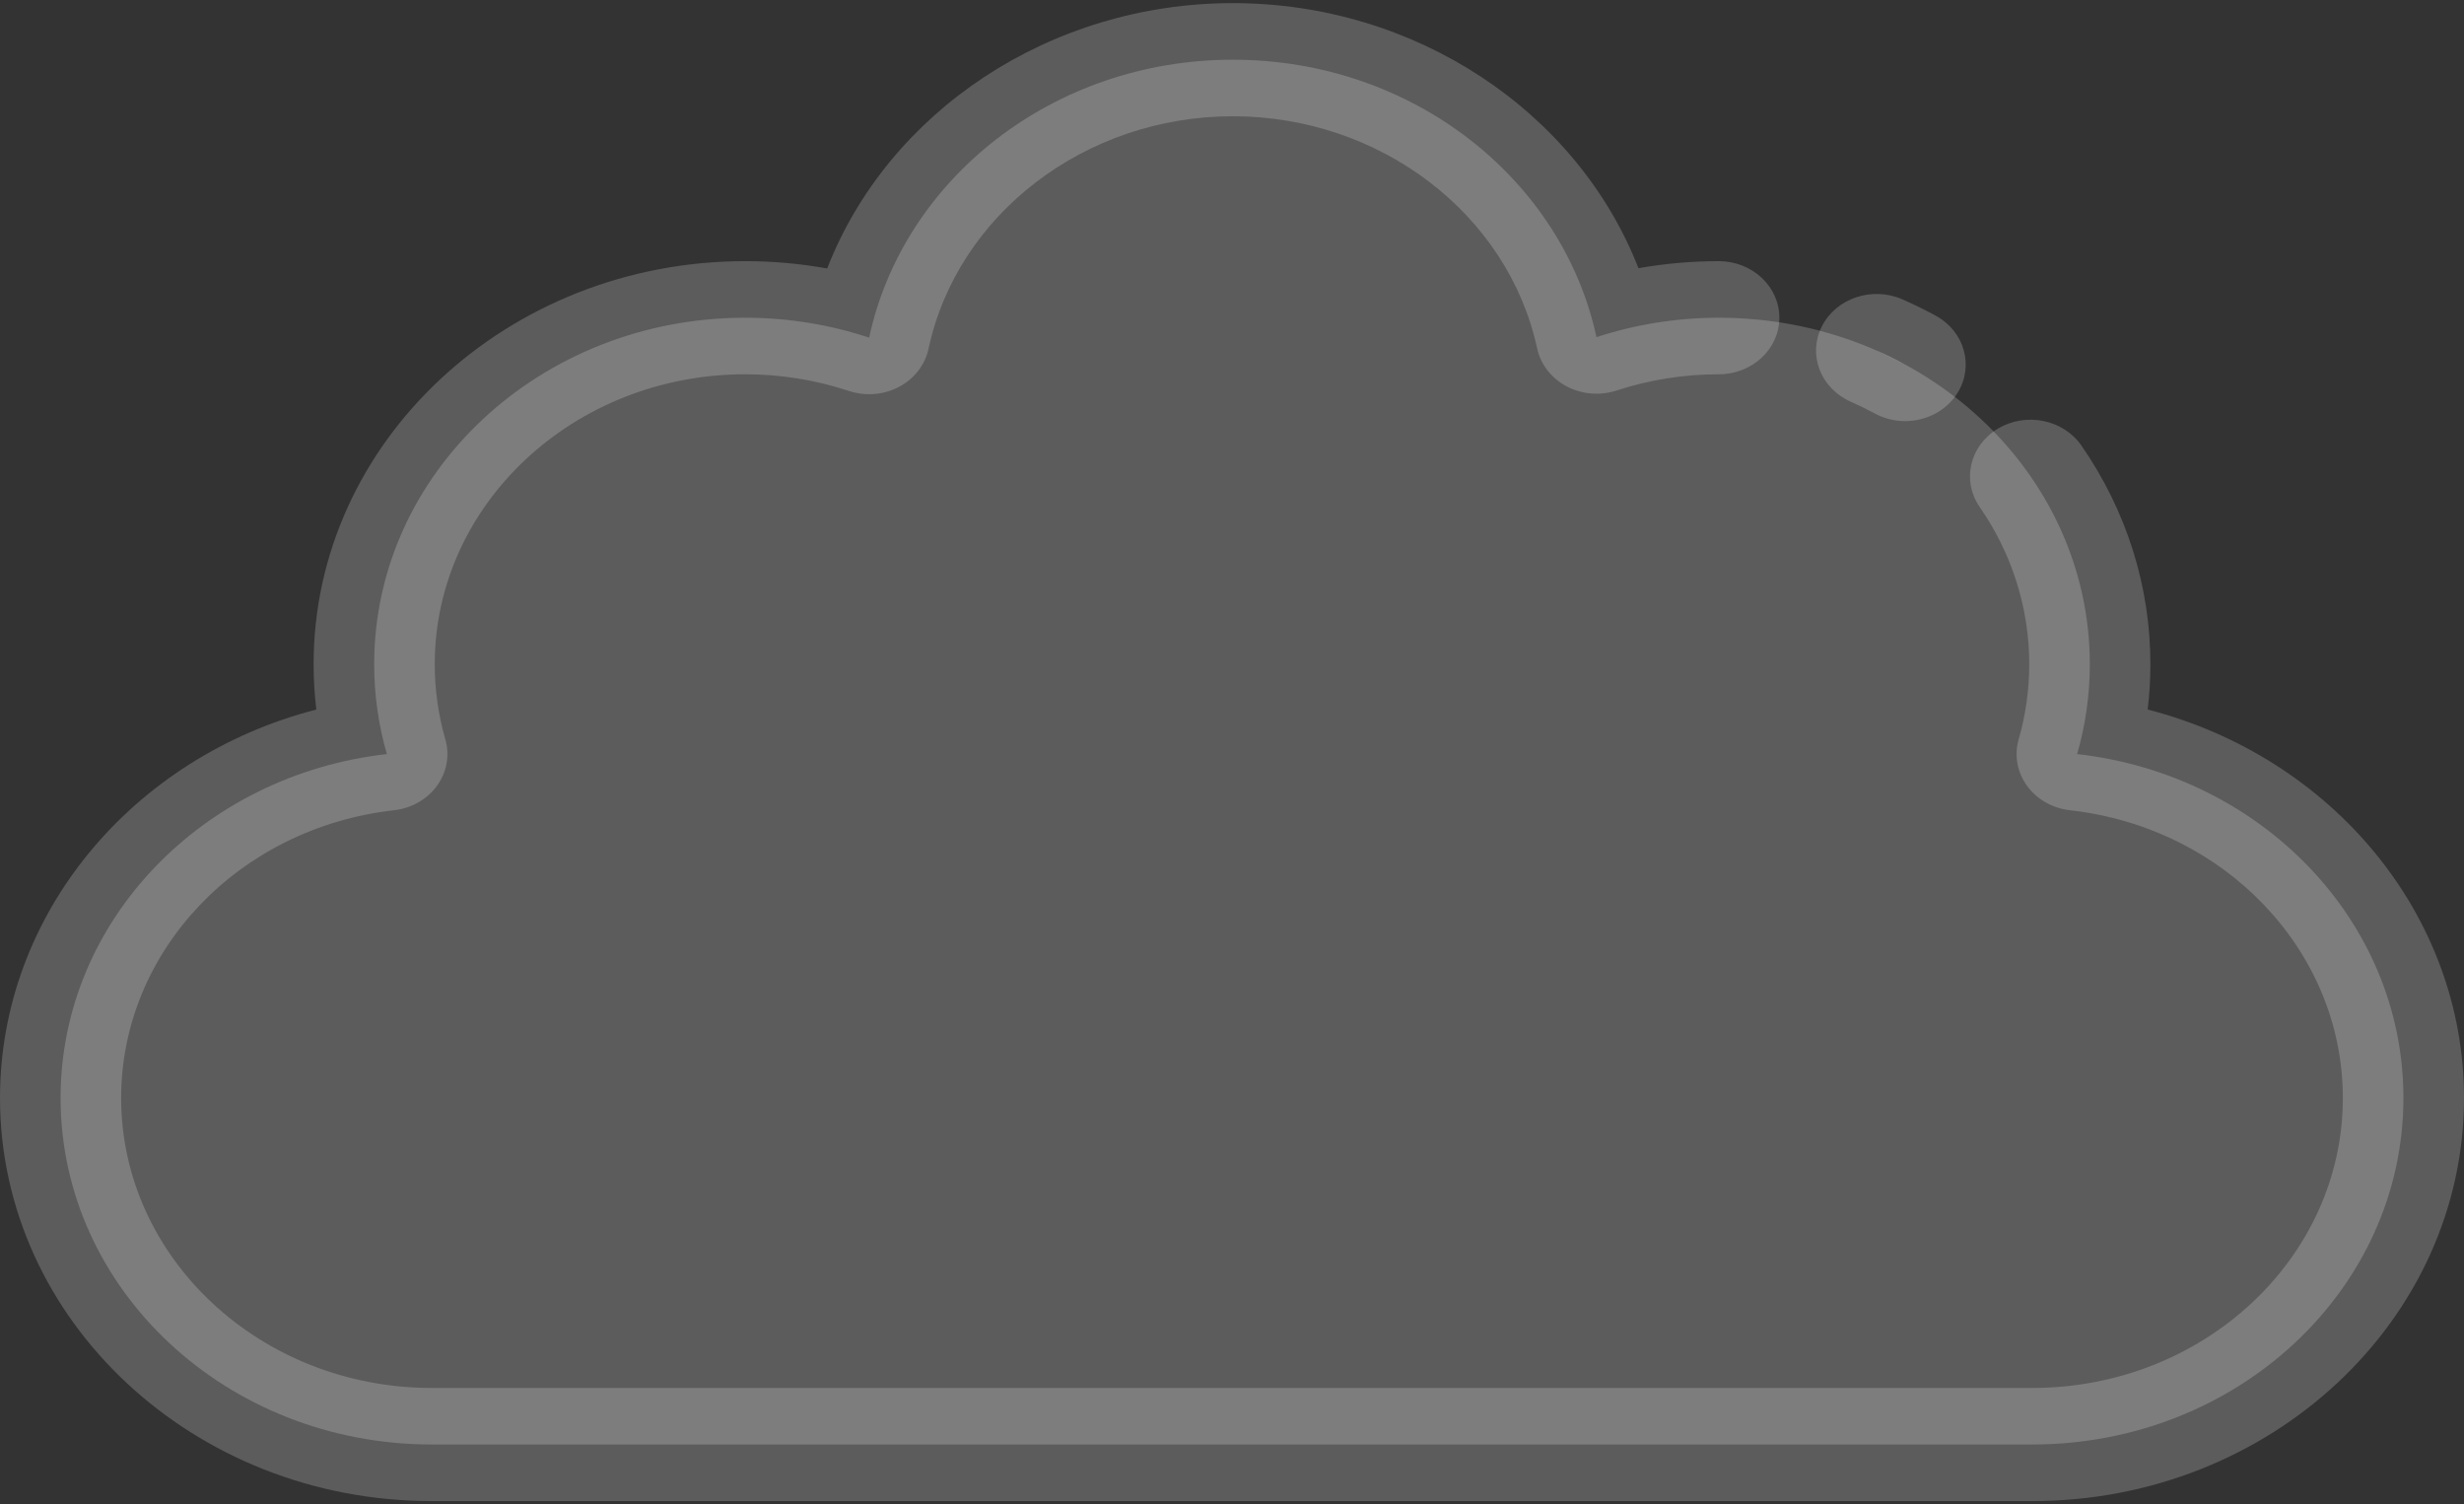 <svg width="439" height="268" viewBox="0 0 439 268" fill="none" xmlns="http://www.w3.org/2000/svg">
<rect x="0" y="0" width="439" height="268" fill="#333333" stroke="none"/>
<path d="M370.079 134.353C402.824 138.032 428.208 164.048 428.208 195.627C428.208 229.717 398.615 257.365 362.103 257.365H76.897C40.385 257.365 10.792 229.717 10.792 195.627C10.792 164.048 36.176 138.032 68.921 134.353C67.453 129.243 66.665 123.881 66.665 118.346C66.665 84.247 96.258 56.608 132.77 56.608C140.508 56.608 147.945 57.868 154.852 60.157C160.917 31.913 187.63 10.636 219.651 10.636C251.64 10.636 278.33 31.864 284.439 60.066C291.259 57.839 298.588 56.609 306.229 56.609C342.741 56.609 372.334 84.248 372.334 118.347C372.334 123.88 371.547 129.243 370.079 134.353Z" fill="white" fill-opacity="0.2"/>
<path d="M339.432 64.947C337.781 64.05 336.087 63.218 334.351 62.455L339.432 64.947Z" fill="white" fill-opacity="0.2"/>
<path d="M339.422 75.029C337.578 75.029 335.711 74.588 334.003 73.66C332.626 72.912 331.195 72.211 329.752 71.577C324.359 69.206 322.045 63.2 324.584 58.164C327.123 53.127 333.552 50.965 338.946 53.337C340.952 54.218 342.942 55.194 344.859 56.236C350.011 59.036 351.756 65.206 348.759 70.018C346.756 73.234 343.138 75.029 339.422 75.029Z" fill="white" fill-opacity="0.2"/>
<path d="M362.103 267.445H76.897C34.495 267.445 0 235.228 0 195.627C0 162.956 23.547 134.869 56.359 126.417C56.035 123.74 55.874 121.047 55.874 118.347C55.874 78.746 90.371 46.53 132.771 46.53C137.696 46.53 142.577 46.967 147.375 47.834C158.251 19.901 187.034 0.557 219.652 0.557C252.235 0.557 281.018 19.884 291.917 47.785C296.623 46.951 301.408 46.531 306.23 46.531C312.191 46.531 317.022 51.043 317.022 56.61C317.022 62.177 312.191 66.689 306.23 66.689C300.011 66.689 293.879 67.662 288.002 69.581C285.057 70.543 281.813 70.267 279.101 68.826C276.39 67.385 274.48 64.92 273.861 62.064C268.671 38.104 245.873 20.714 219.651 20.714C193.391 20.714 170.589 38.136 165.434 62.139C164.82 65.005 162.9 67.481 160.178 68.924C157.454 70.368 154.195 70.633 151.244 69.656C145.299 67.686 139.083 66.688 132.77 66.688C102.272 66.688 77.458 89.862 77.458 118.346C77.458 122.874 78.092 127.381 79.346 131.742C80.156 134.564 79.616 137.577 77.862 139.998C76.108 142.419 73.317 144.011 70.21 144.36C42.489 147.476 21.585 169.515 21.585 195.628C21.585 224.112 46.398 247.287 76.897 247.287H362.102C392.601 247.287 417.414 224.113 417.414 195.628C417.414 169.515 396.51 147.476 368.789 144.361C365.682 144.012 362.89 142.421 361.138 139.999C359.385 137.579 358.844 134.565 359.653 131.743C360.905 127.383 361.541 122.876 361.541 118.348C361.541 108.361 358.488 98.674 352.713 90.334C349.477 85.659 350.91 79.419 355.914 76.396C360.92 73.372 367.601 74.712 370.838 79.385C378.878 90.994 383.127 104.466 383.127 118.347C383.127 121.047 382.965 123.74 382.642 126.417C415.453 134.869 439 162.955 439 195.627C439 235.228 404.503 267.445 362.103 267.445Z" fill="white" fill-opacity="0.2"/>
</svg>
